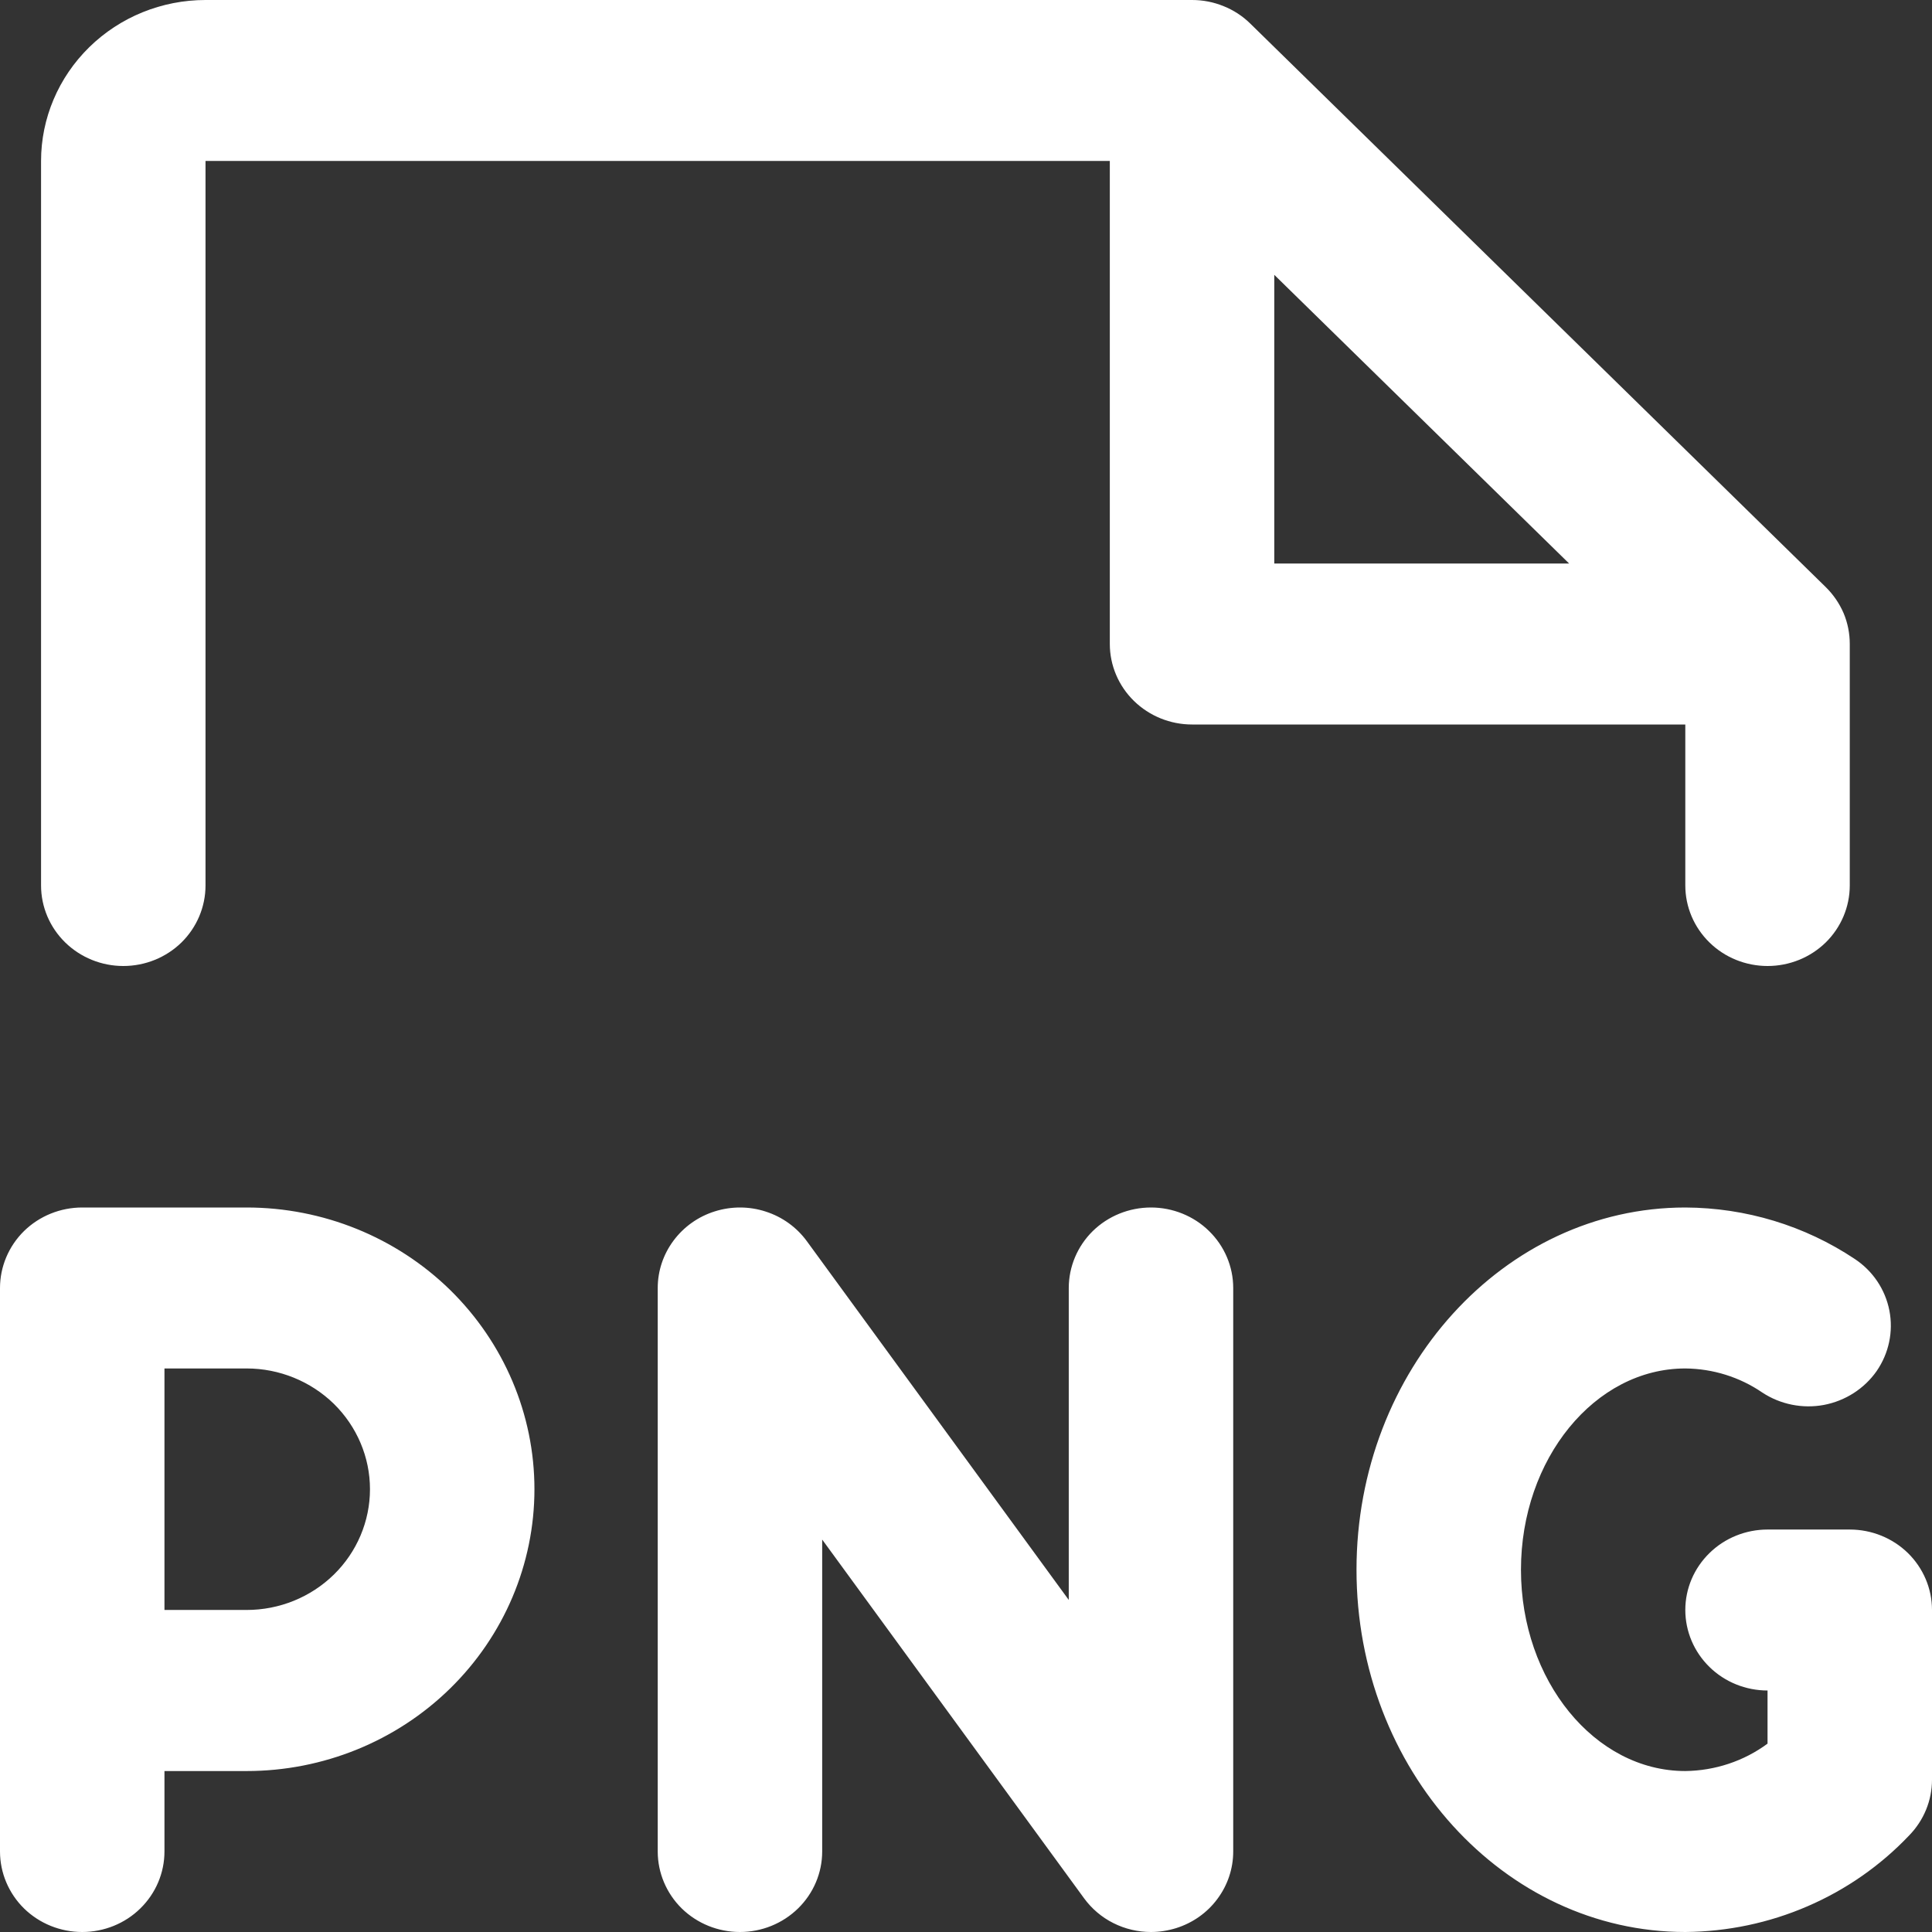 <svg width="16" height="16" viewBox="0 0 16 16" fill="none" xmlns="http://www.w3.org/2000/svg">
<rect x="0" y="0" width="16" height="16" fill="#333333" stroke="none"/>
<path d="M2.043 10H0.681C0.5 10 0.327 10.07 0.199 10.195C0.072 10.32 0 10.49 0 10.667V15.333C0 15.51 0.072 15.68 0.199 15.805C0.327 15.93 0.5 16 0.681 16C0.861 16 1.035 15.93 1.162 15.805C1.29 15.68 1.362 15.51 1.362 15.333V14.667H2.043C2.675 14.667 3.281 14.421 3.728 13.983C4.174 13.546 4.426 12.952 4.426 12.333C4.426 11.714 4.174 11.121 3.728 10.683C3.281 10.246 2.675 10 2.043 10ZM2.043 13.333H1.362V11.333H2.043C2.313 11.333 2.573 11.439 2.765 11.626C2.956 11.814 3.064 12.068 3.064 12.333C3.064 12.598 2.956 12.853 2.765 13.04C2.573 13.228 2.313 13.333 2.043 13.333ZM16 14.739C16 14.911 15.932 15.076 15.811 15.2C15.574 15.45 15.287 15.65 14.969 15.787C14.65 15.925 14.306 15.997 13.957 16C12.455 16 11.234 14.654 11.234 13C11.234 11.346 12.455 10 13.957 10C14.458 10.002 14.946 10.15 15.36 10.426C15.51 10.525 15.613 10.679 15.647 10.853C15.681 11.027 15.643 11.207 15.542 11.354C15.44 11.5 15.283 11.601 15.105 11.635C14.928 11.668 14.744 11.631 14.594 11.532C14.407 11.404 14.185 11.335 13.957 11.333C13.207 11.333 12.596 12.083 12.596 13C12.596 13.917 13.207 14.667 13.957 14.667C14.203 14.664 14.442 14.585 14.638 14.44V14C14.458 14 14.284 13.93 14.157 13.805C14.029 13.68 13.957 13.51 13.957 13.333C13.957 13.156 14.029 12.987 14.157 12.862C14.284 12.737 14.458 12.667 14.638 12.667H15.319C15.5 12.667 15.673 12.737 15.801 12.862C15.928 12.987 16 13.156 16 13.333V14.739ZM10.213 10.667V15.333C10.213 15.475 10.167 15.612 10.082 15.726C9.997 15.841 9.877 15.925 9.74 15.968C9.672 15.989 9.602 16 9.532 16C9.424 16 9.317 15.975 9.22 15.926C9.124 15.878 9.041 15.807 8.978 15.721L6.809 12.75V15.333C6.809 15.51 6.737 15.68 6.609 15.805C6.481 15.93 6.308 16 6.128 16C5.947 16 5.774 15.93 5.646 15.805C5.519 15.68 5.447 15.51 5.447 15.333V10.667C5.447 10.525 5.493 10.388 5.578 10.274C5.663 10.16 5.782 10.075 5.92 10.032C6.057 9.989 6.205 9.989 6.342 10.034C6.479 10.078 6.598 10.164 6.682 10.279L8.851 13.25V10.667C8.851 10.49 8.923 10.32 9.05 10.195C9.178 10.07 9.351 10 9.532 10C9.712 10 9.886 10.07 10.013 10.195C10.141 10.32 10.213 10.49 10.213 10.667ZM1.021 8C1.202 8 1.375 7.93 1.503 7.805C1.63 7.68 1.702 7.51 1.702 7.333V1.333H9.191V5.333C9.191 5.51 9.263 5.68 9.391 5.805C9.519 5.93 9.692 6 9.872 6H13.957V7.333C13.957 7.51 14.029 7.68 14.157 7.805C14.284 7.93 14.458 8 14.638 8C14.819 8 14.992 7.93 15.12 7.805C15.247 7.68 15.319 7.51 15.319 7.333V5.333C15.319 5.246 15.302 5.159 15.268 5.078C15.233 4.997 15.183 4.924 15.12 4.862L10.354 0.195C10.291 0.133 10.216 0.084 10.133 0.051C10.05 0.017 9.962 -6.86572e-05 9.872 2.06132e-07H1.702C1.341 2.06132e-07 0.995 0.14 0.739 0.391C0.484 0.641 0.34 0.98 0.34 1.333V7.333C0.34 7.51 0.412 7.68 0.54 7.805C0.668 7.93 0.841 8 1.021 8ZM10.553 2.276L12.995 4.667H10.553V2.276Z" fill="white"/>
</svg>
